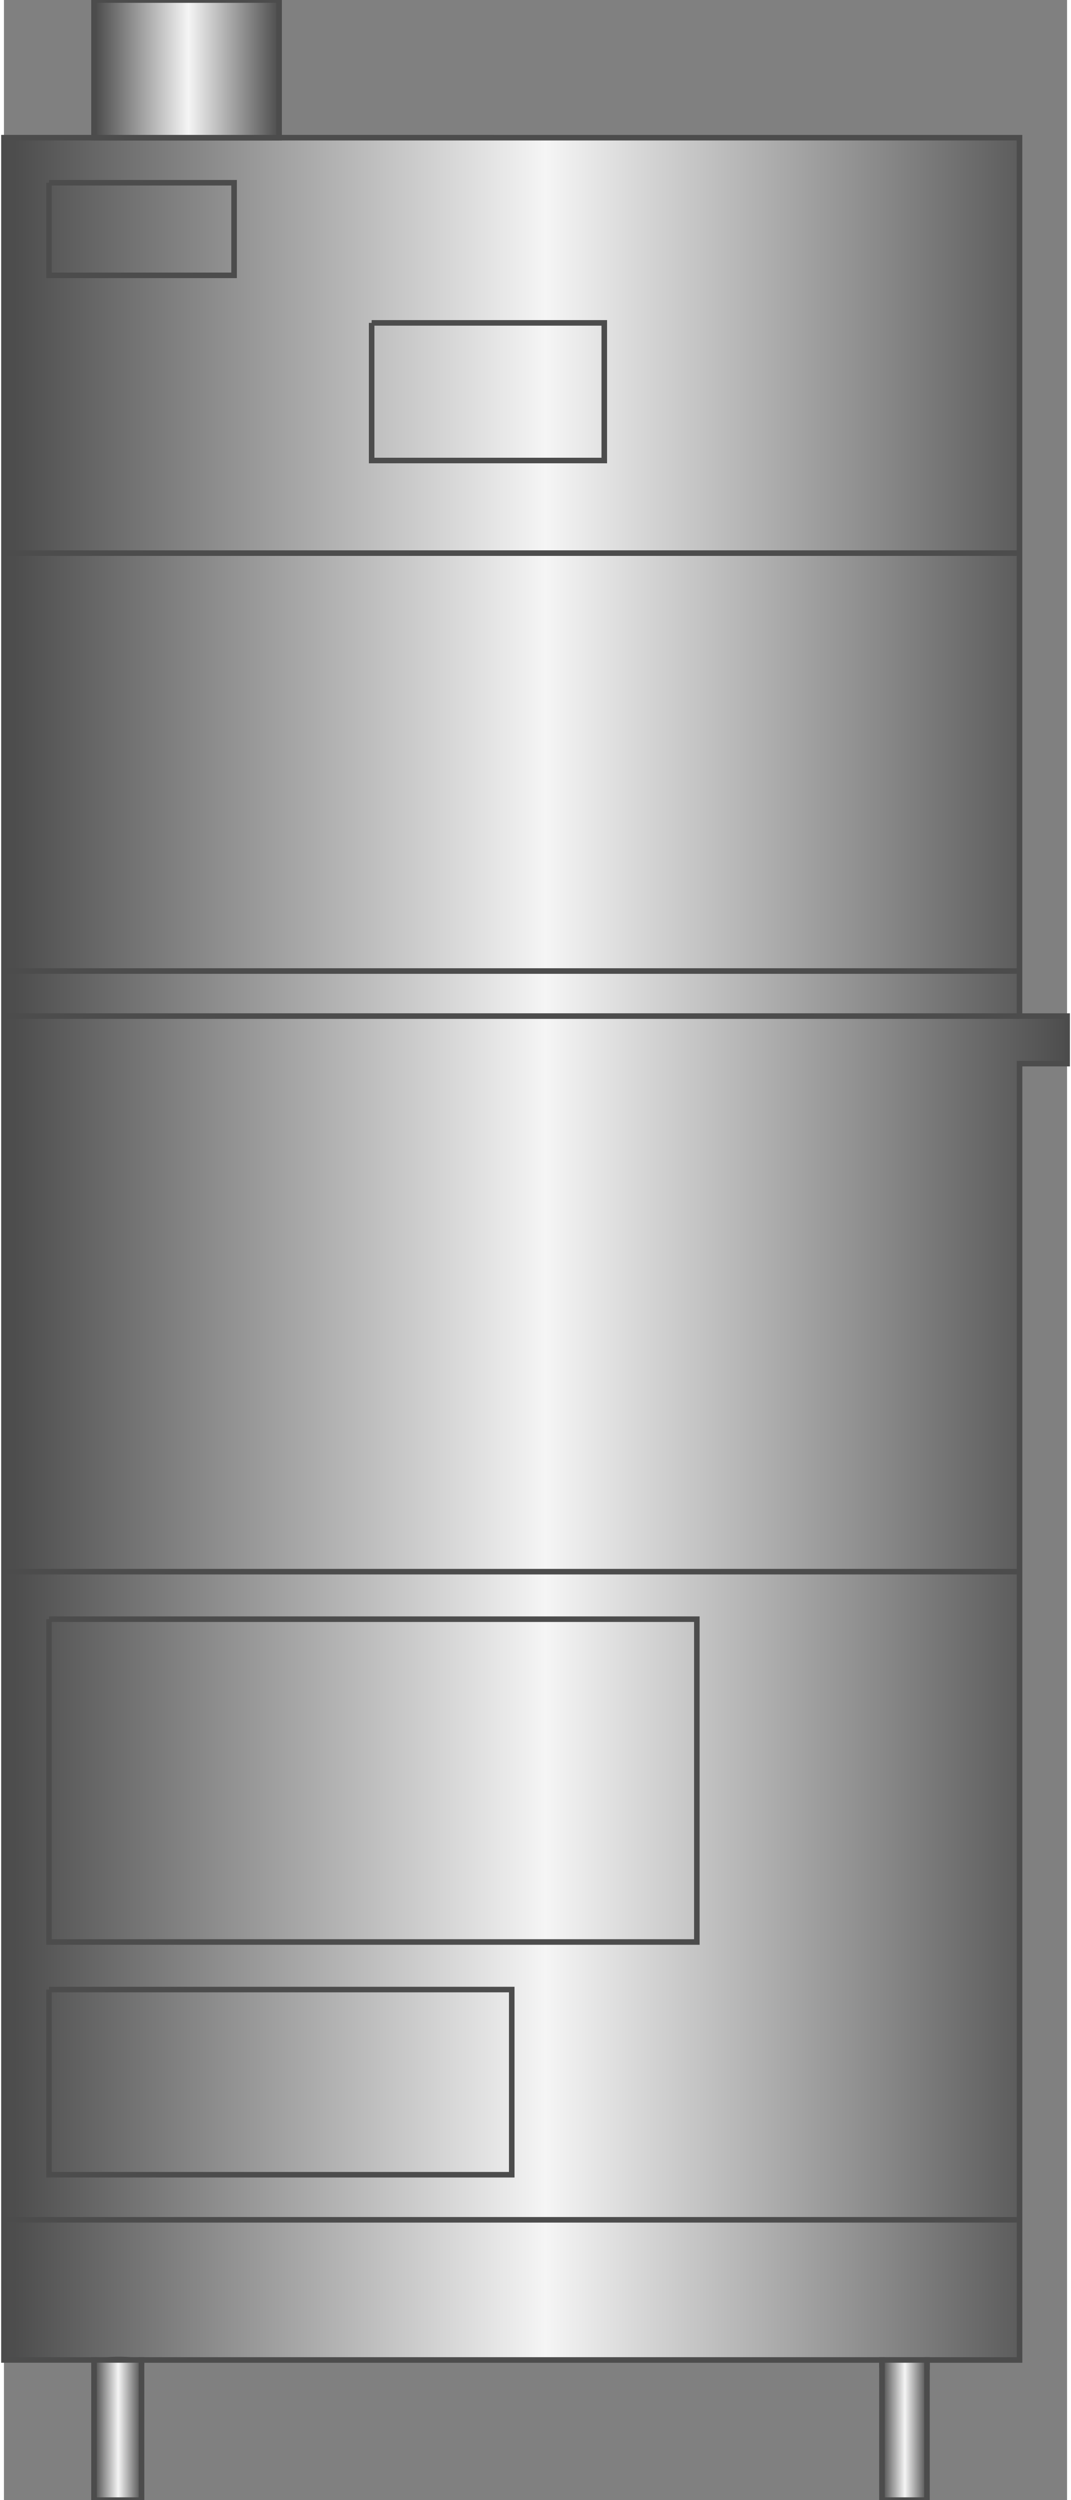 <!DOCTYPE svg PUBLIC "-//W3C//DTD SVG 1.1//EN" "http://www.w3.org/Graphics/SVG/1.1/DTD/svg11.dtd"><svg version="1.1" xmlns="http://www.w3.org/2000/svg" xmlns:xlink="http://www.w3.org/1999/xlink" width="48px" height="112px" viewBox="0 0 47.859 112.5" enable-background="new 0 0 47.859 112.5" xml:space="preserve">
<rect x="0" y="0" width="47.859" height="112.5" fill="#808080" stroke="none"/>
<g id="Group_Chromotograph">
	<linearGradient id="SVGID_1_" gradientUnits="userSpaceOnUse" x1="-2.441406e-004" y1="56.333" x2="47.86" y2="56.333">
		<stop offset="0.01" style="stop-color:#4D4D4D" />
		<stop offset="0.51" style="stop-color:#F5F5F5" />
		<stop offset="1" style="stop-color:#4D4D4D" />
	</linearGradient>
	<path fill="url(#SVGID_1_)" stroke="#4C4C4C" stroke-width="0.25" d="M45.719,45.721V6.196L0,6.195v99.997h4.055v0.092   c0.354-0.074,0.732-0.113,1.137-0.113c0.355,0,0.687,0.035,1.003,0.093v-0.071h33.332v0.206c0.258-0.037,0.522-0.063,0.805-0.063   c0.438,0,0.844,0.05,1.223,0.136v-0.279h4.166V47.861h2.141v-2.14H45.719z" />
	<path fill="none" stroke="#4C4C4C" stroke-width="0.25" d="M0,99.886h45.718" />
	<path fill="none" stroke="#4C4C4C" stroke-width="0.25" d="M0,70.721h45.718" />
	<path fill="none" stroke="#4C4C4C" stroke-width="0.25" d="M0,45.721h45.718" />
	<path fill="none" stroke="#4C4C4C" stroke-width="0.25" d="M45.718,43.694H0" />
	<path fill="none" stroke="#4C4C4C" stroke-width="0.25" d="M0,24.889h45.718" />
	<path fill="none" stroke="#4C4C4C" stroke-width="0.25" d="M2.027,8.223h8.333v4.167H2.027V8.223" />
	<path fill="none" stroke="#4C4C4C" stroke-width="0.25" d="M16.553,14.529h10.473v6.193H16.553V14.529" />
	<path fill="none" stroke="#4C4C4C" stroke-width="0.25" d="M2.027,72.859h29.166v14.526H2.027V72.859" />
	<path fill="none" stroke="#4C4C4C" stroke-width="0.25" d="M2.027,89.525H22.86v8.332H2.027V89.525" />
	<path fill="none" stroke="#4C4C4C" stroke-width="0.25" d="M4.054,6.196h8.333" />
</g>
<g id="Group_Outlet">
	<linearGradient id="SVGID_2_" gradientUnits="userSpaceOnUse" x1="4.054" y1="3.099" x2="12.387" y2="3.099">
		<stop offset="0.01" style="stop-color:#4D4D4D" />
		<stop offset="0.51" style="stop-color:#F5F5F5" />
		<stop offset="1" style="stop-color:#4D4D4D" />
	</linearGradient>
	<rect x="4.054" y="0.002" fill="url(#SVGID_2_)" stroke="#4C4C4C" stroke-width="0.25" width="8.333" height="6.194" />
</g>
<g id="Group_Support">
	<linearGradient id="SVGID_3_" gradientUnits="userSpaceOnUse" x1="4.054" y1="109.346" x2="6.194" y2="109.346">
		<stop offset="0.01" style="stop-color:#4D4D4D" />
		<stop offset="0.51" style="stop-color:#F5F5F5" />
		<stop offset="1" style="stop-color:#4D4D4D" />
	</linearGradient>
	<rect x="4.054" y="106.191" fill="url(#SVGID_3_)" stroke="#4C4C4C" stroke-width="0.25" width="2.14" height="6.308" />
	<linearGradient id="SVGID_4_" gradientUnits="userSpaceOnUse" x1="39.526" y1="109.346" x2="41.553" y2="109.346">
		<stop offset="0.01" style="stop-color:#4D4D4D" />
		<stop offset="0.51" style="stop-color:#F5F5F5" />
		<stop offset="1" style="stop-color:#4D4D4D" />
	</linearGradient>
	<rect x="39.526" y="106.191" fill="url(#SVGID_4_)" stroke="#4C4C4C" stroke-width="0.25" width="2.027" height="6.308" />
</g>
</svg>